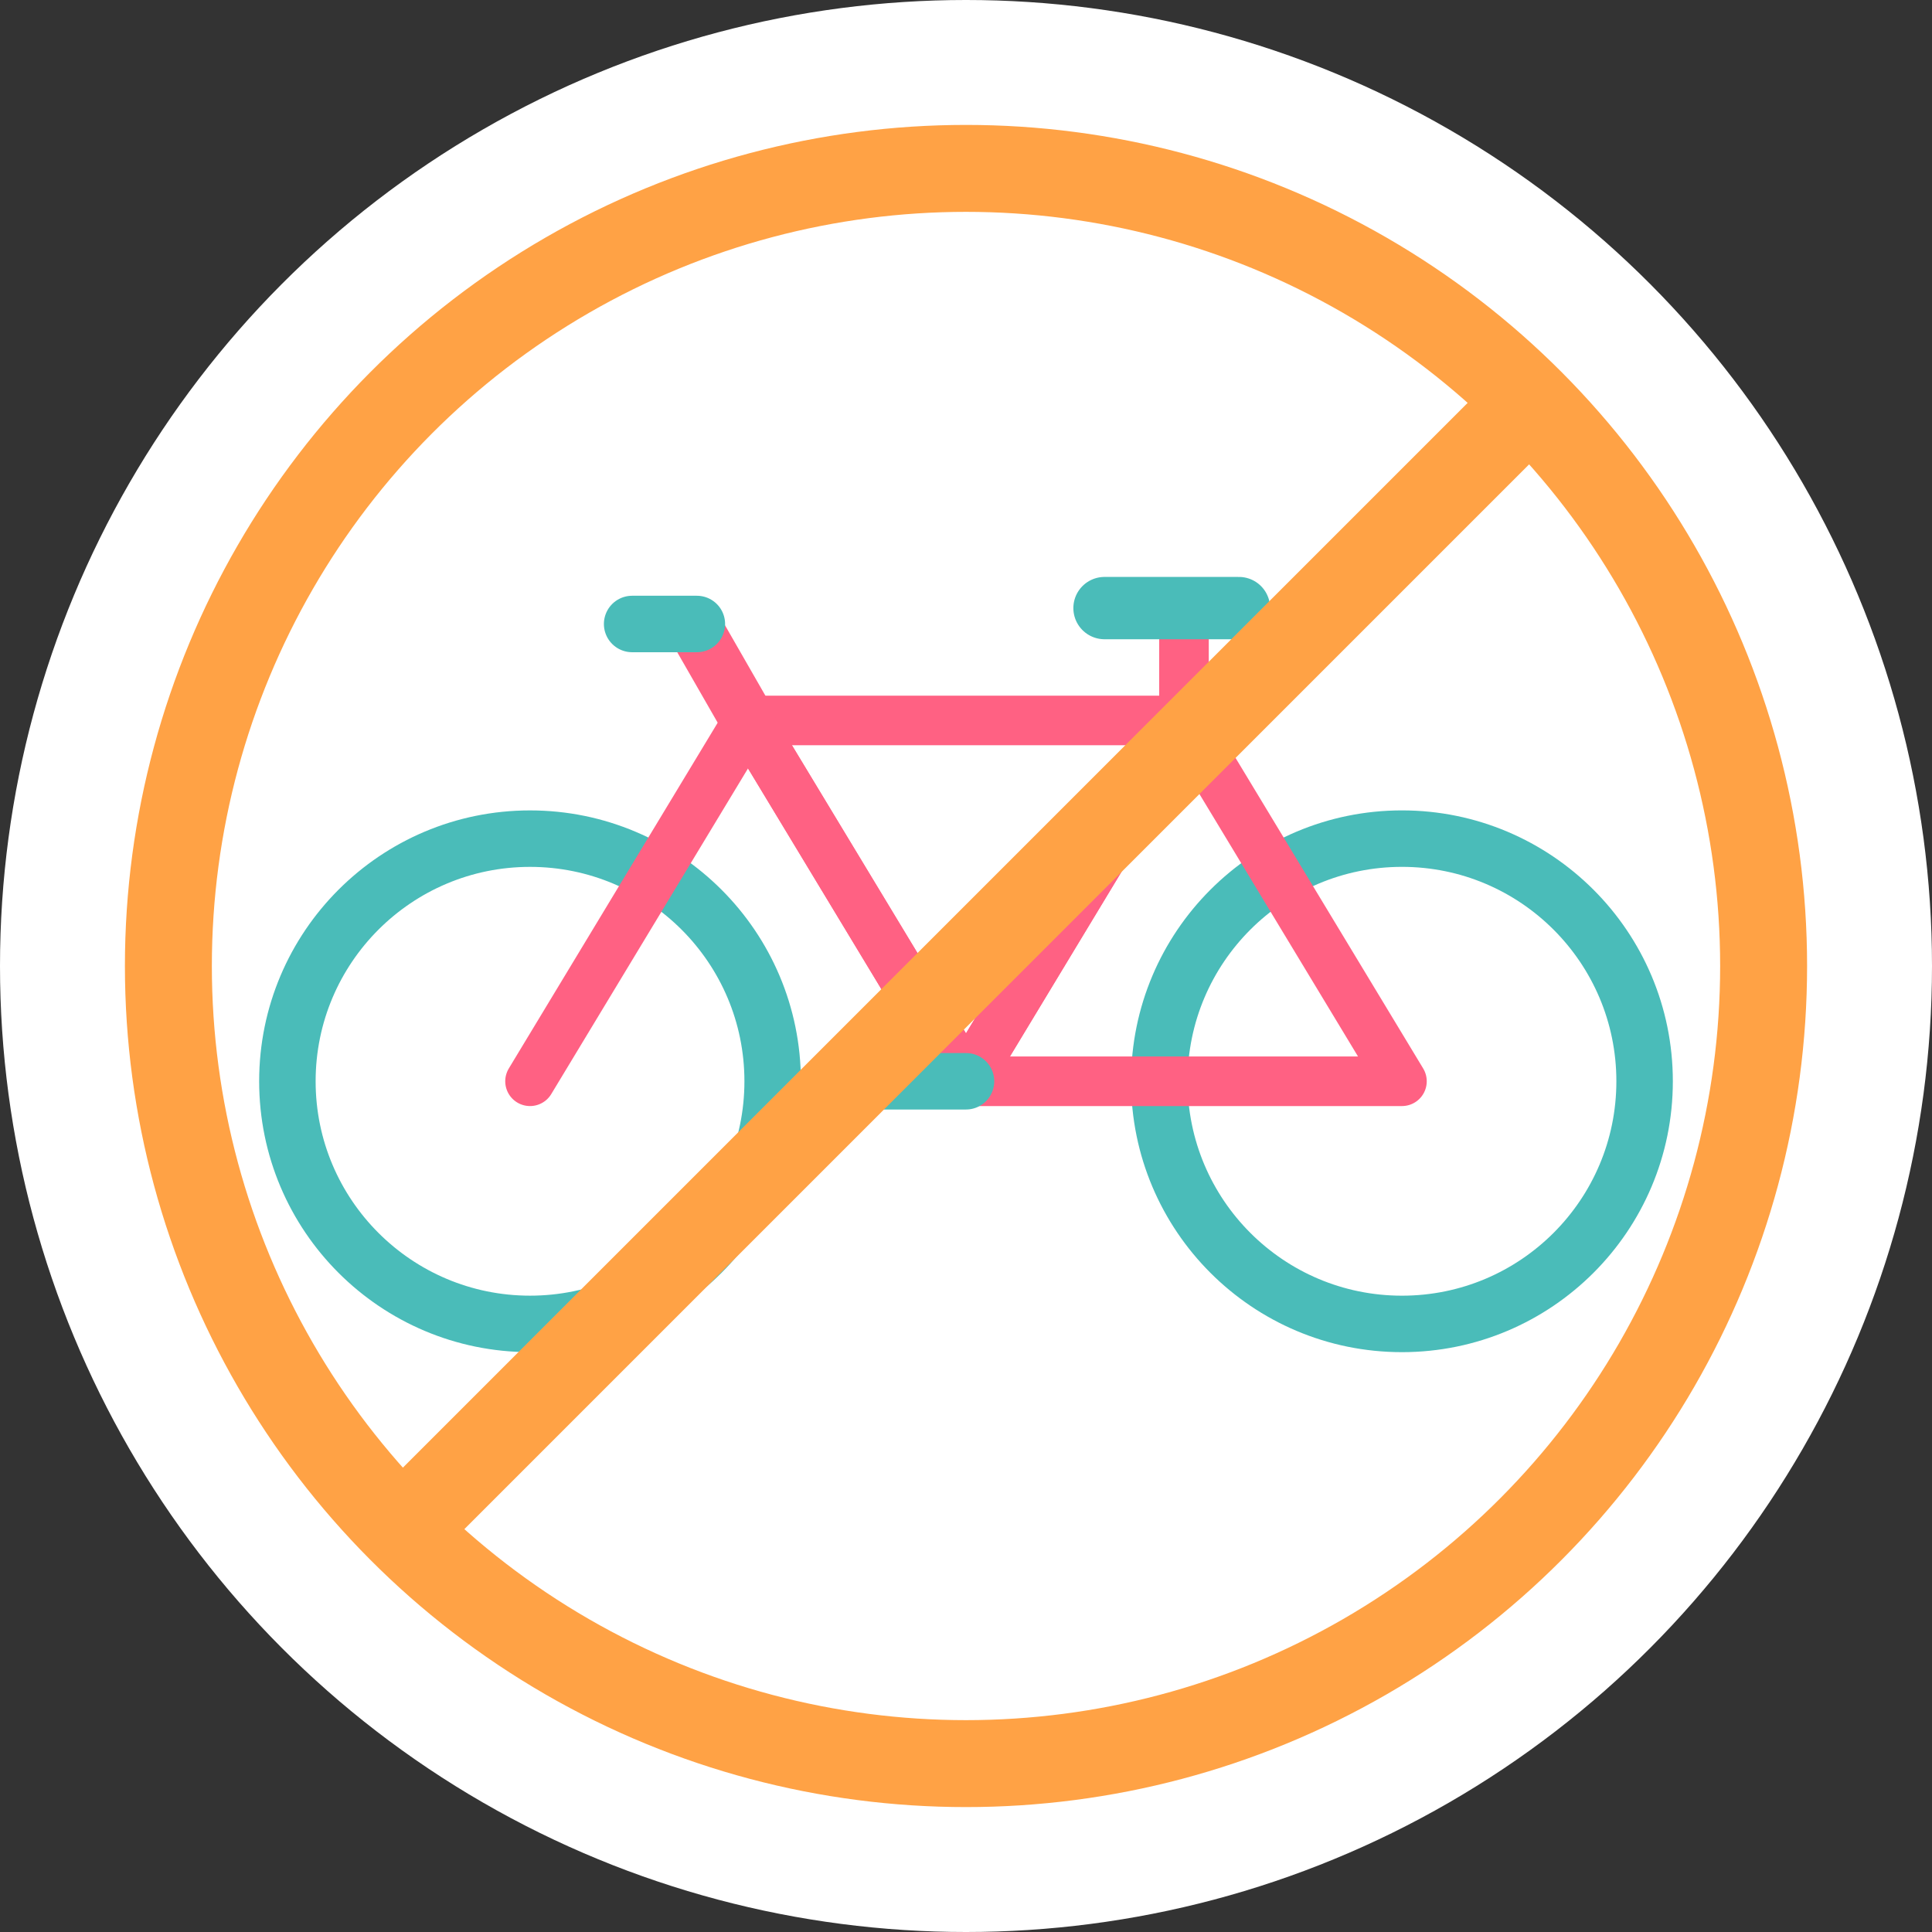 <?xml version="1.0" encoding="utf-8"?>
<!-- Generator: Adobe Illustrator 15.0.0, SVG Export Plug-In  -->
<!DOCTYPE svg PUBLIC "-//W3C//DTD SVG 1.1//EN" "http://www.w3.org/Graphics/SVG/1.1/DTD/svg11.dtd">
<svg version="1.1"
	 xmlns="http://www.w3.org/2000/svg" xmlns:xlink="http://www.w3.org/1999/xlink" xmlns:a="http://ns.adobe.com/AdobeSVGViewerExtensions/3.0/"
	 x="0px" y="0px" width="200px" height="200px" viewBox="0 0 200 200" overflow="visible" enable-background="new 0 0 200 200"
	 xml:space="preserve">
<rect x="0" y="0" width="200" height="200" fill="#333333" stroke="none"/>
<defs>
</defs>
<circle fill="#FFFFFF" cx="100" cy="100" r="100"/>
<circle fill="none" stroke="#FFA245" stroke-width="9" stroke-linejoin="round" stroke-miterlimit="10" cx="100" cy="100" r="82.569"/>
<line fill="none" stroke="#FF6183" stroke-width="5.132" stroke-linejoin="round" stroke-miterlimit="10" x1="122.566" y1="74.582" x2="122.566" y2="62.949"/>
<line fill="none" stroke="#4ABCB9" stroke-width="6.451" stroke-linecap="round" stroke-miterlimit="10" x1="114.339" y1="62.949" x2="128.255" y2="62.949"/>
<circle fill="none" stroke="#4ABCB9" stroke-width="5.846" stroke-miterlimit="10" cx="145.13" cy="111.933" r="25.119"/>
<circle fill="none" stroke="#4ABCB9" stroke-width="5.846" stroke-miterlimit="10" cx="54.868" cy="111.933" r="25.117"/>
<polygon fill="none" stroke="#FF6183" stroke-width="5.132" stroke-linejoin="round" stroke-miterlimit="10" points="
	145.13,111.933 122.563,74.582 100,111.933 "/>
<polyline fill="none" stroke="#FF6183" stroke-width="5.132" stroke-linecap="round" stroke-linejoin="round" stroke-miterlimit="10" points="
	99.998,111.933 77.434,74.582 54.868,111.933 "/>
<polygon fill="none" stroke="#FF6183" stroke-width="5.132" stroke-linejoin="round" stroke-miterlimit="10" points="
	77.434,74.582 100,111.933 122.563,74.582 "/>
<line fill="none" stroke="#FF6183" stroke-width="5.677" stroke-linecap="round" stroke-linejoin="round" stroke-miterlimit="10" x1="77.434" y1="74.582" x2="72.24" y2="65.53"/>
<line fill="none" stroke="#4ABCB9" stroke-width="5.846" stroke-linecap="round" stroke-miterlimit="10" x1="100" y1="111.933" x2="86.6" y2="111.933"/>
<line fill="none" stroke="#4ABCB9" stroke-width="5.846" stroke-linecap="round" stroke-miterlimit="10" x1="72.139" y1="64.595" x2="65.438" y2="64.595"/>
<line fill="none" stroke="#FFA245" stroke-width="9" stroke-linejoin="round" stroke-miterlimit="10" x1="41.631" y1="158.37" x2="158.369" y2="41.631"/>
</svg>

